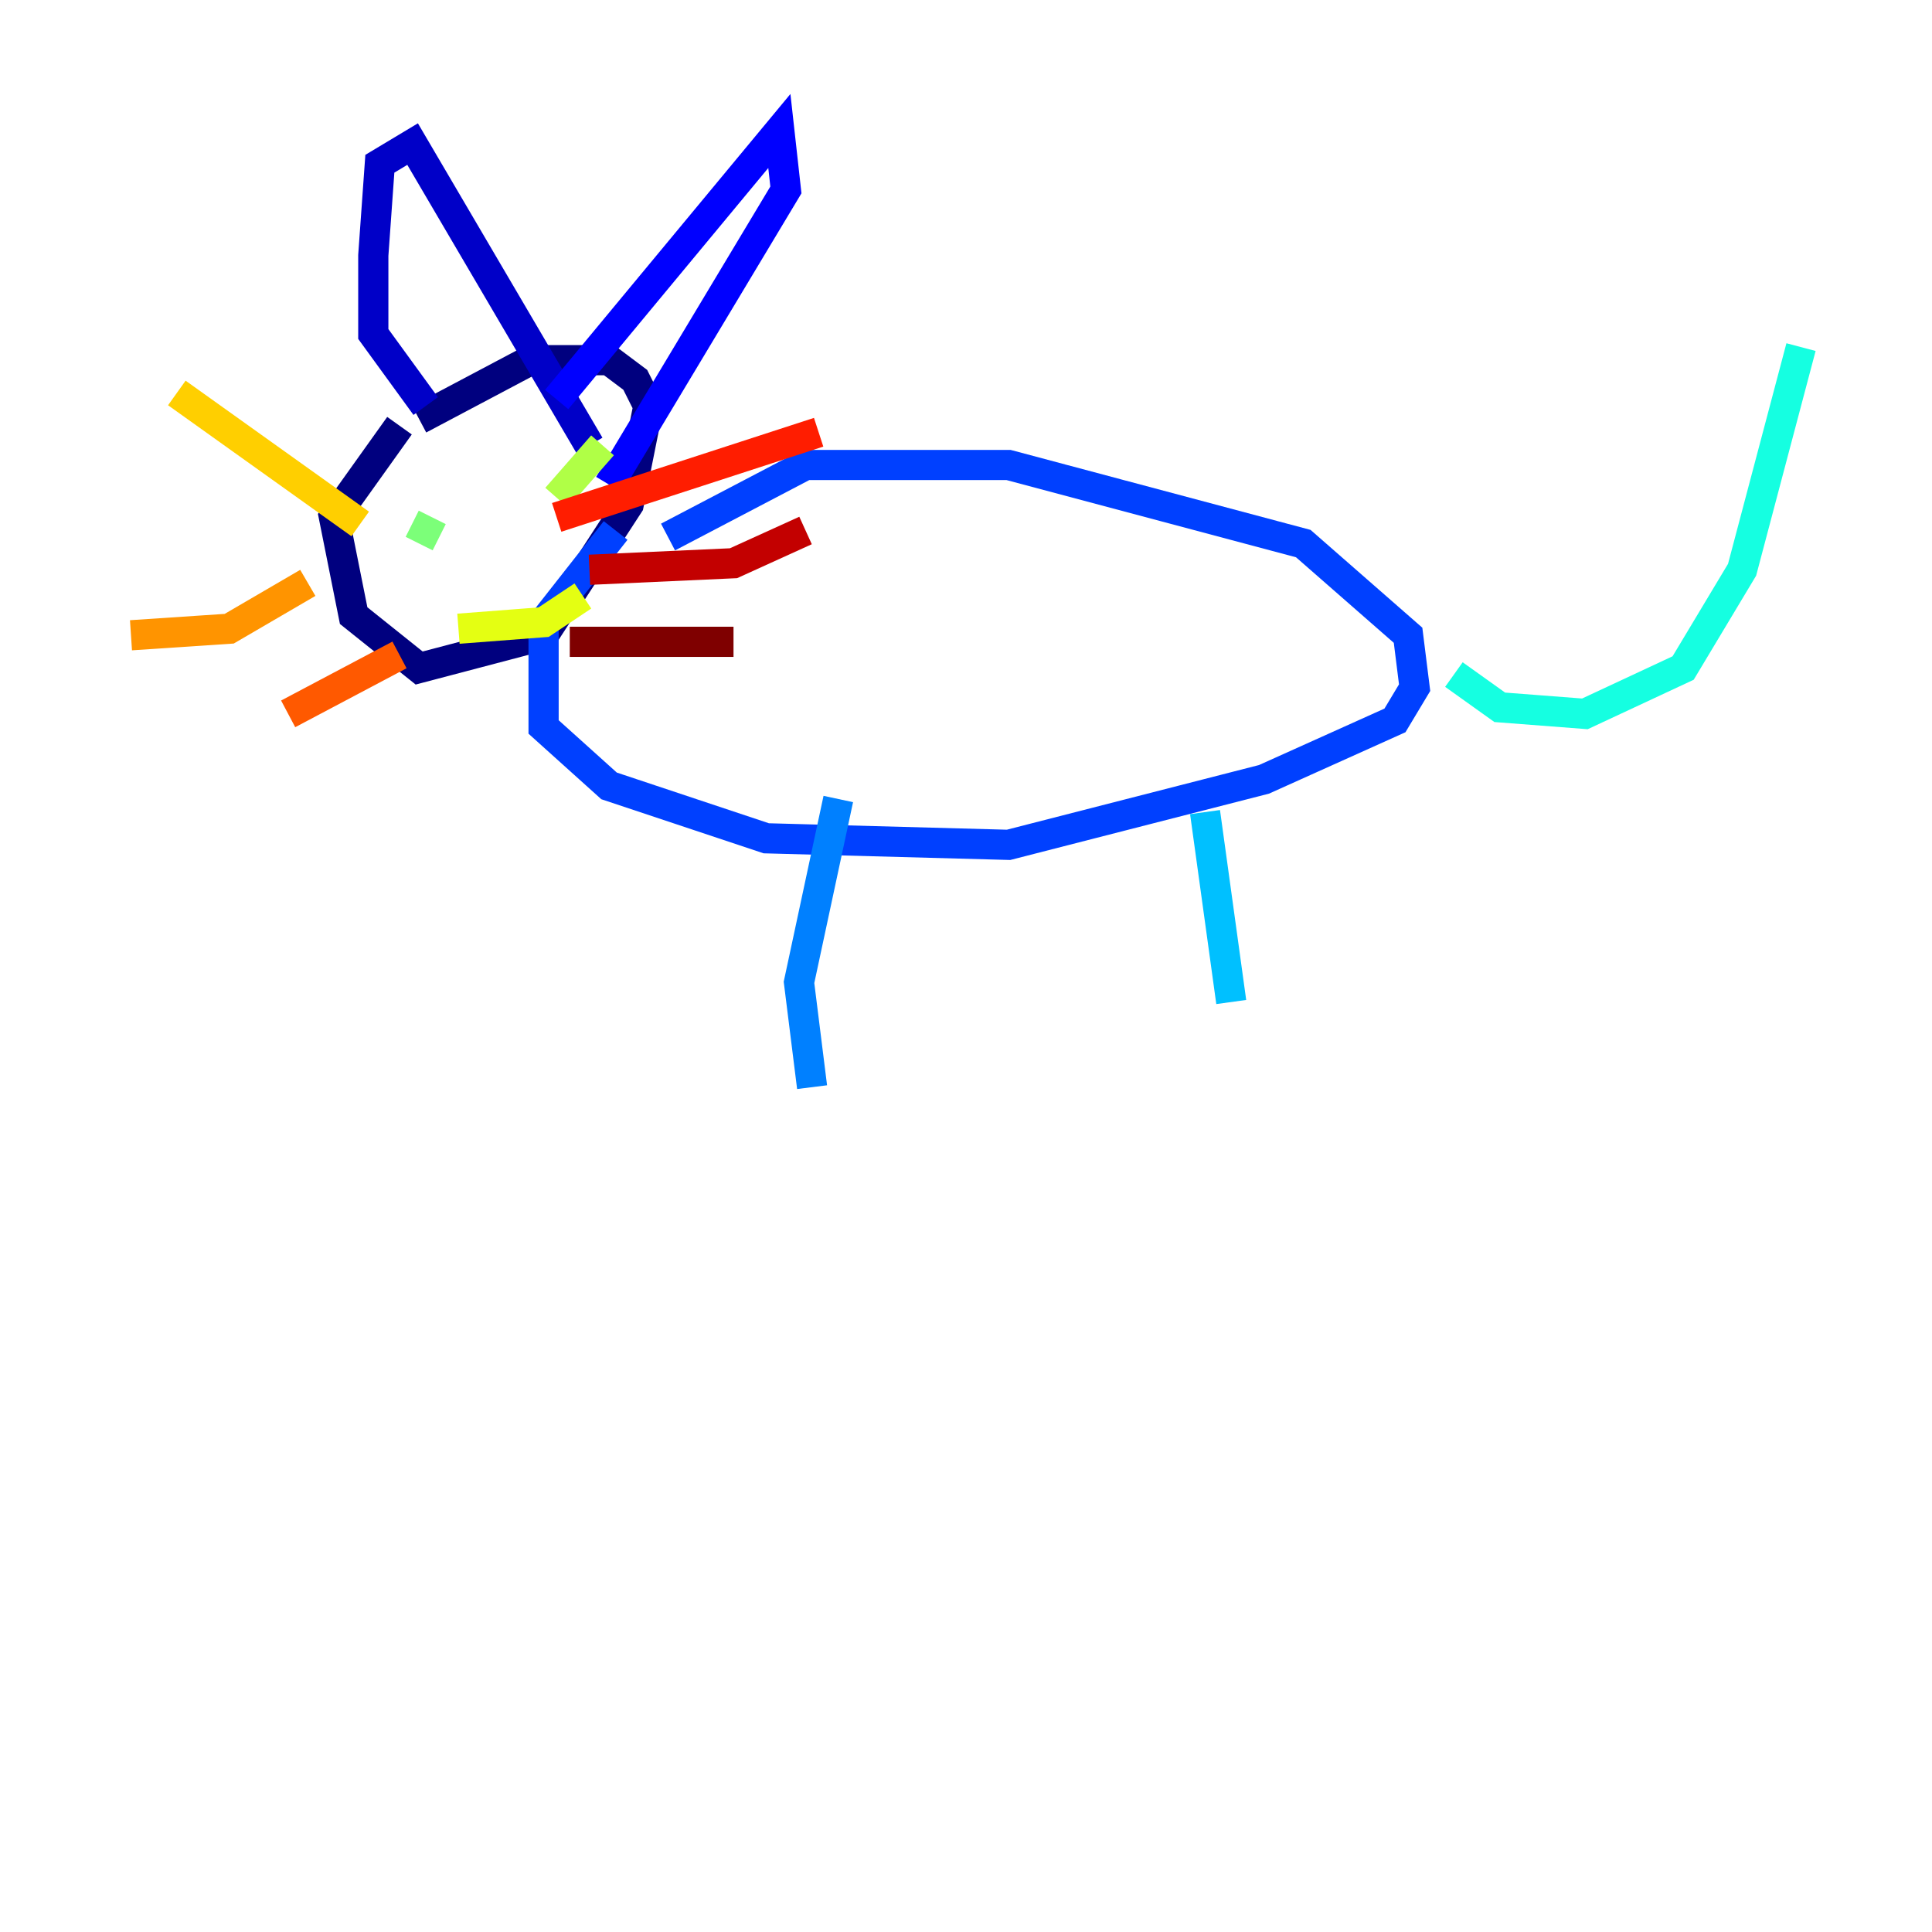 <?xml version="1.0" encoding="utf-8" ?>
<svg baseProfile="tiny" height="128" version="1.2" viewBox="0,0,128,128" width="128" xmlns="http://www.w3.org/2000/svg" xmlns:ev="http://www.w3.org/2001/xml-events" xmlns:xlink="http://www.w3.org/1999/xlink"><defs /><polyline fill="none" points="27.77,27.77 35.146,23.864 40.352,23.864 42.088,25.166 42.956,26.902 41.654,33.41 36.014,42.088 27.77,44.258 23.43,40.786 22.129,34.278 26.468,28.203" stroke="#00007f" stroke-width="2" /><polyline fill="none" points="28.203,26.902 24.732,22.129 24.732,16.922 25.166,10.848 27.336,9.546 39.051,29.505" stroke="#0000c8" stroke-width="2" /><polyline fill="none" points="36.881,26.468 51.634,8.678 52.068,12.583 40.352,32.108" stroke="#0000ff" stroke-width="2" /><polyline fill="none" points="44.258,35.58 53.37,30.807 66.82,30.807 86.346,36.014 93.288,42.088 93.722,45.559 92.42,47.729 83.742,51.634 66.82,55.973 50.766,55.539 40.352,52.068 36.014,48.163 36.014,41.22 40.786,35.146" stroke="#0040ff" stroke-width="2" /><polyline fill="none" points="55.539,52.936 52.936,65.085 53.803,72.027" stroke="#0080ff" stroke-width="2" /><polyline fill="none" points="79.837,53.803 81.573,66.386" stroke="#00c0ff" stroke-width="2" /><polyline fill="none" points="96.325,44.691 99.363,46.861 105.003,47.295 111.512,44.258 115.417,37.749 119.322,22.997" stroke="#15ffe1" stroke-width="2" /><polyline fill="none" points="28.637,36.881 28.637,36.881" stroke="#49ffad" stroke-width="2" /><polyline fill="none" points="27.77,36.014 28.637,34.278" stroke="#7cff79" stroke-width="2" /><polyline fill="none" points="36.881,32.976 39.919,29.505" stroke="#b0ff46" stroke-width="2" /><polyline fill="none" points="30.373,41.654 36.014,41.22 38.617,39.485" stroke="#e4ff12" stroke-width="2" /><polyline fill="none" points="23.864,34.712 11.715,26.034" stroke="#ffcf00" stroke-width="2" /><polyline fill="none" points="20.393,38.617 15.186,41.654 8.678,42.088" stroke="#ff9400" stroke-width="2" /><polyline fill="none" points="26.468,43.39 19.091,47.295" stroke="#ff5900" stroke-width="2" /><polyline fill="none" points="36.881,34.278 54.237,28.637" stroke="#ff1d00" stroke-width="2" /><polyline fill="none" points="39.051,37.749 48.597,37.315 53.37,35.146" stroke="#c30000" stroke-width="2" /><polyline fill="none" points="37.749,42.522 48.597,42.522" stroke="#7f0000" stroke-width="2" /></svg>